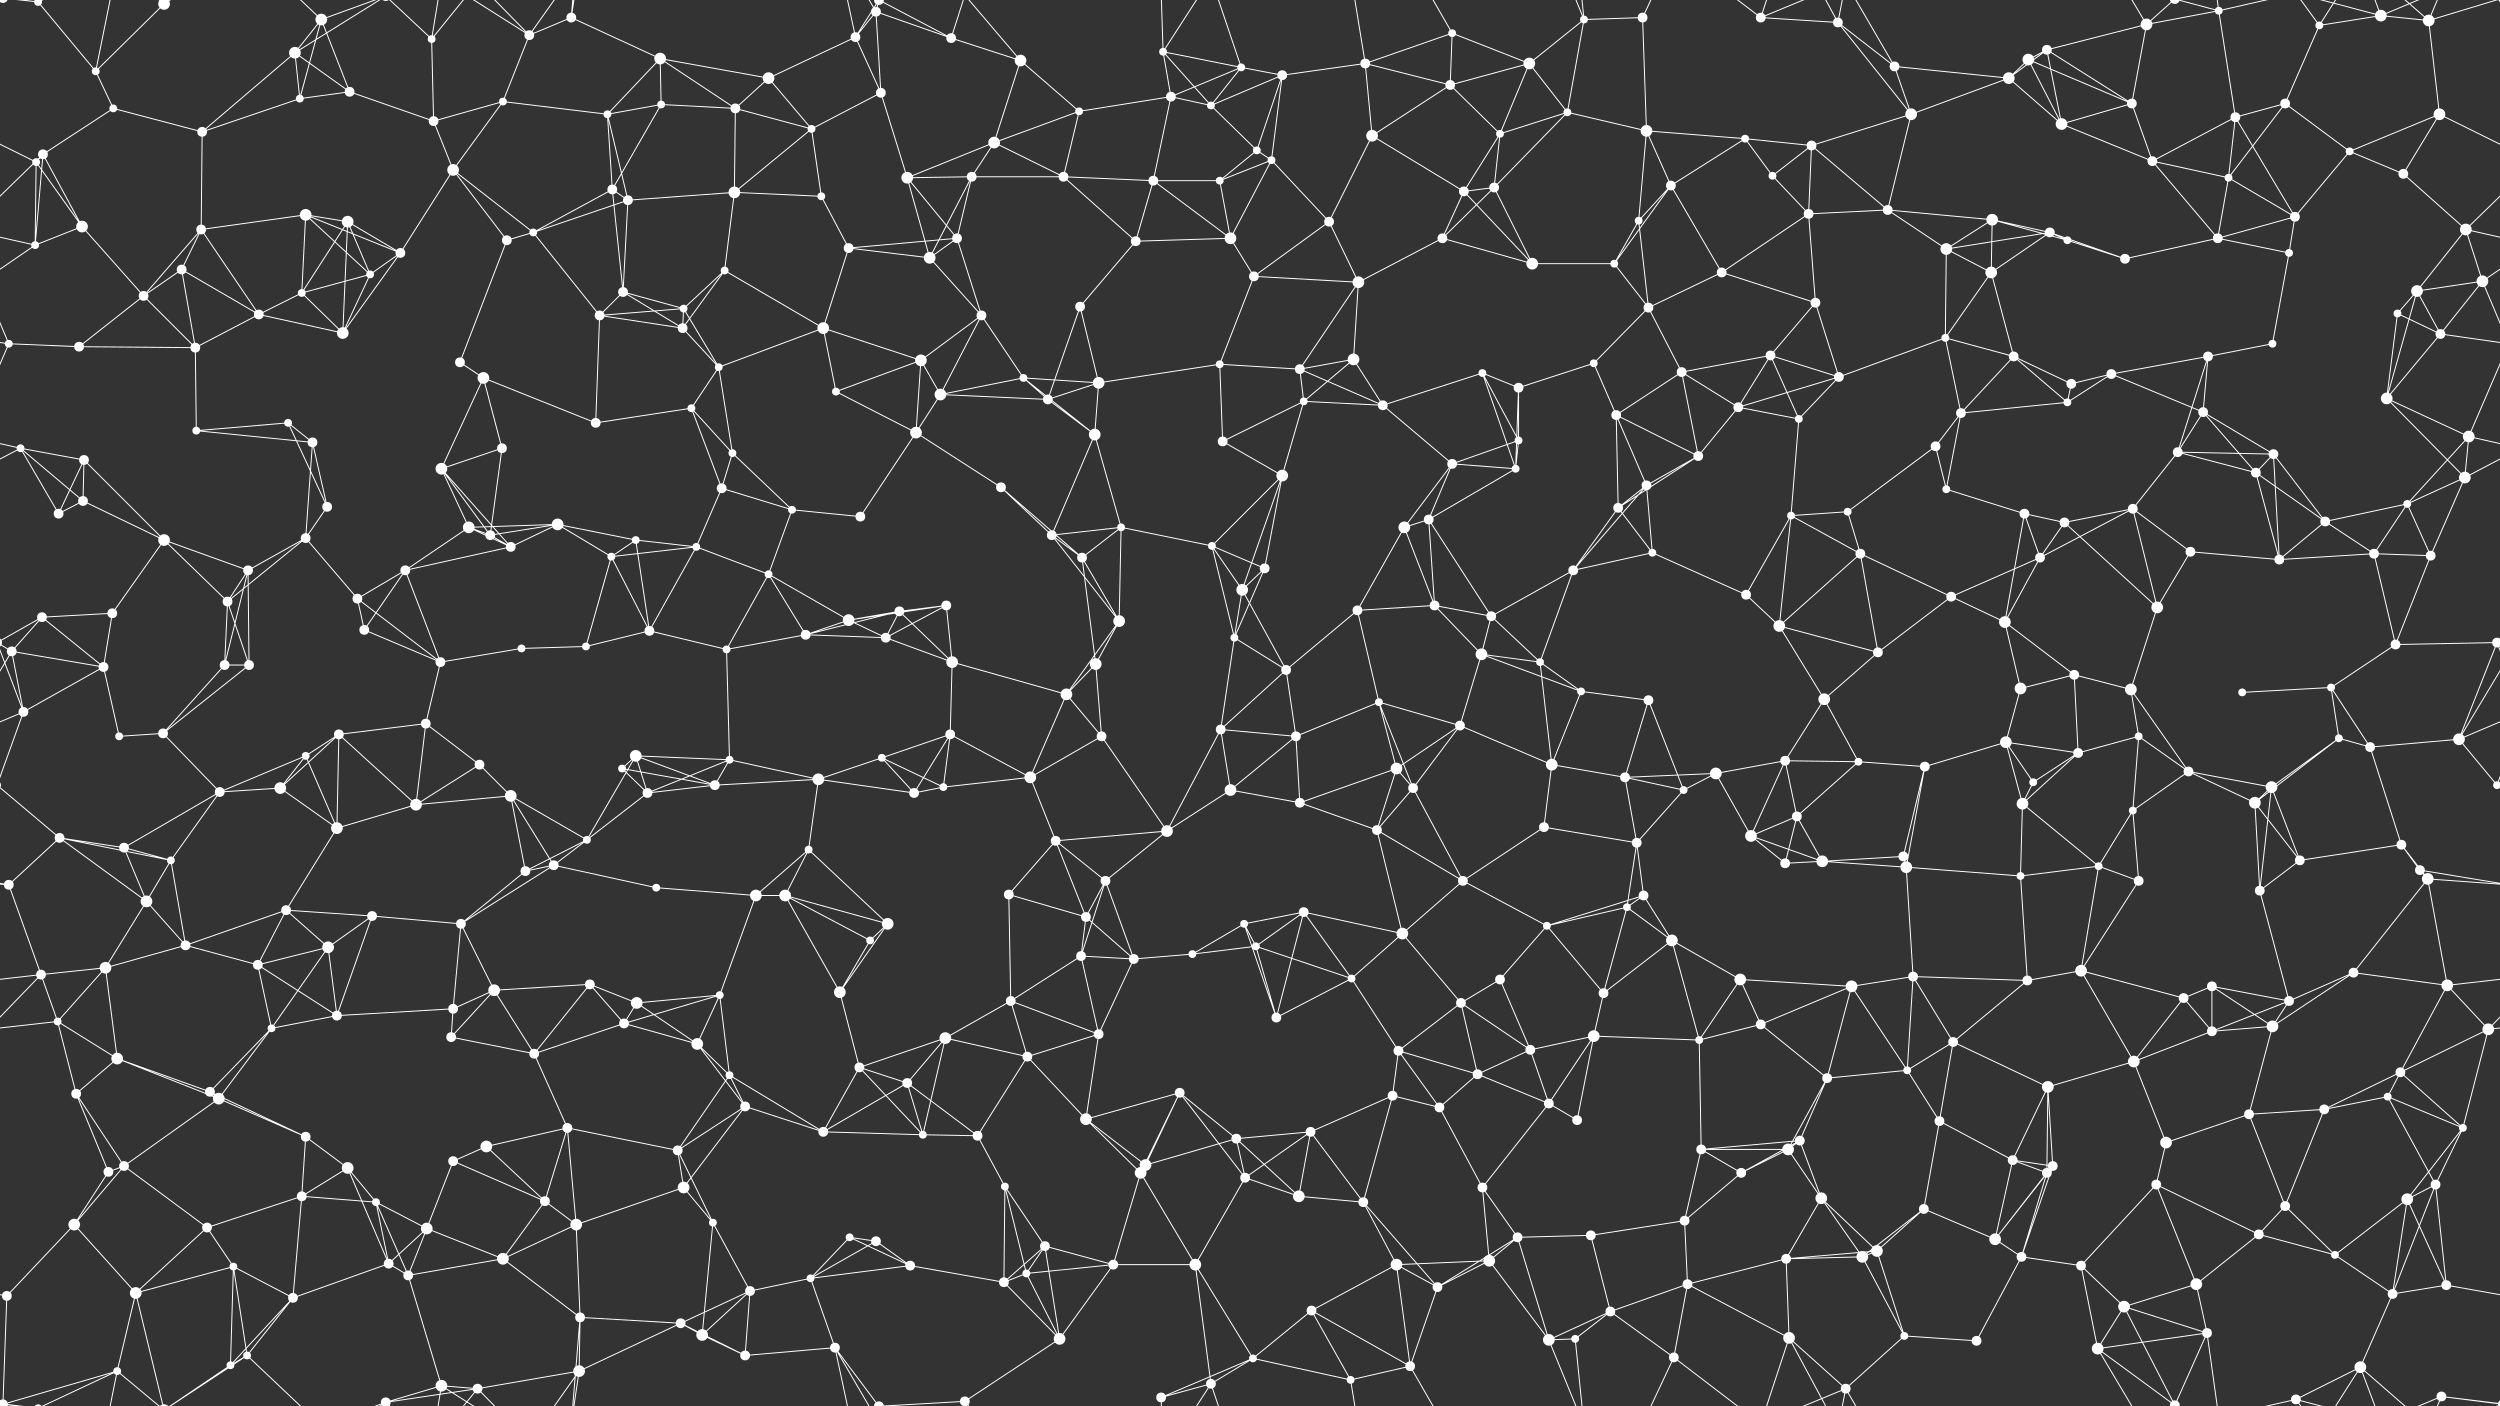 <svg xmlns="http://www.w3.org/2000/svg" width="2560" height="1440" fill="#fff"><rect width="100%" height="100%" fill="#333333" stroke="none"/><circle cx="39" cy="2" r="4"/><circle cx="39" cy="1442" r="4"/><circle cx="98" cy="73" r="4"/><circle cx="168" cy="4" r="6"/><circle cx="168" cy="1444" r="6"/><circle cx="302" cy="54" r="6"/><circle cx="329" cy="20" r="6"/><circle cx="442" cy="40" r="4"/><circle cx="542" cy="36" r="5"/><circle cx="585" cy="18" r="5"/><circle cx="676" cy="60" r="6"/><circle cx="787" cy="80" r="6"/><circle cx="876" cy="38" r="5"/><circle cx="897" cy="12" r="5"/><circle cx="974" cy="39" r="5"/><circle cx="1045" cy="62" r="6"/><circle cx="1191" cy="53" r="4"/><circle cx="1271" cy="69" r="4"/><circle cx="1313" cy="77" r="5"/><circle cx="1398" cy="65" r="5"/><circle cx="1487" cy="34" r="4"/><circle cx="1566" cy="65" r="6"/><circle cx="1622" cy="20" r="4"/><circle cx="1682" cy="18" r="5"/><circle cx="1803" cy="18" r="5"/><circle cx="1882" cy="23" r="5"/><circle cx="1940" cy="68" r="5"/><circle cx="2077" cy="61" r="6"/><circle cx="2096" cy="51" r="5"/><circle cx="2198" cy="25" r="6"/><circle cx="2272" cy="11" r="4"/><circle cx="2375" cy="26" r="4"/><circle cx="2438" cy="16" r="6"/><circle cx="2487" cy="21" r="6"/><circle cx="44" cy="158" r="5"/><circle cx="116" cy="111" r="4"/><circle cx="207" cy="135" r="5"/><circle cx="307" cy="101" r="4"/><circle cx="358" cy="94" r="5"/><circle cx="444" cy="124" r="5"/><circle cx="515" cy="104" r="4"/><circle cx="622" cy="117" r="4"/><circle cx="677" cy="107" r="4"/><circle cx="753" cy="111" r="5"/><circle cx="831" cy="132" r="4"/><circle cx="902" cy="95" r="5"/><circle cx="1018" cy="146" r="6"/><circle cx="1105" cy="114" r="4"/><circle cx="1199" cy="99" r="5"/><circle cx="1240" cy="108" r="4"/><circle cx="1287" cy="154" r="4"/><circle cx="1405" cy="139" r="6"/><circle cx="1485" cy="87" r="5"/><circle cx="1536" cy="137" r="4"/><circle cx="1605" cy="115" r="4"/><circle cx="1686" cy="134" r="6"/><circle cx="1787" cy="142" r="4"/><circle cx="1855" cy="149" r="5"/><circle cx="1957" cy="117" r="6"/><circle cx="2057" cy="80" r="6"/><circle cx="2111" cy="127" r="6"/><circle cx="2183" cy="106" r="5"/><circle cx="2289" cy="120" r="5"/><circle cx="2340" cy="106" r="5"/><circle cx="2406" cy="155" r="4"/><circle cx="2498" cy="117" r="6"/><circle cx="37" cy="166" r="4"/><circle cx="84" cy="232" r="6"/><circle cx="206" cy="235" r="5"/><circle cx="313" cy="220" r="6"/><circle cx="356" cy="227" r="6"/><circle cx="464" cy="174" r="6"/><circle cx="546" cy="238" r="4"/><circle cx="627" cy="194" r="5"/><circle cx="643" cy="205" r="5"/><circle cx="752" cy="197" r="6"/><circle cx="841" cy="201" r="4"/><circle cx="929" cy="182" r="6"/><circle cx="995" cy="181" r="5"/><circle cx="1089" cy="181" r="5"/><circle cx="1181" cy="185" r="5"/><circle cx="1249" cy="185" r="4"/><circle cx="1302" cy="164" r="4"/><circle cx="1361" cy="227" r="5"/><circle cx="1499" cy="196" r="5"/><circle cx="1530" cy="192" r="5"/><circle cx="1678" cy="226" r="4"/><circle cx="1711" cy="190" r="5"/><circle cx="1815" cy="180" r="4"/><circle cx="1852" cy="219" r="5"/><circle cx="1933" cy="215" r="5"/><circle cx="2040" cy="225" r="6"/><circle cx="2099" cy="238" r="5"/><circle cx="2204" cy="165" r="5"/><circle cx="2282" cy="182" r="4"/><circle cx="2350" cy="222" r="5"/><circle cx="2461" cy="178" r="5"/><circle cx="2525" cy="235" r="6"/><circle cx="36" cy="251" r="4"/><circle cx="147" cy="303" r="5"/><circle cx="186" cy="276" r="5"/><circle cx="309" cy="300" r="4"/><circle cx="379" cy="281" r="4"/><circle cx="410" cy="259" r="5"/><circle cx="519" cy="246" r="5"/><circle cx="638" cy="299" r="5"/><circle cx="700" cy="316" r="4"/><circle cx="742" cy="277" r="4"/><circle cx="869" cy="254" r="5"/><circle cx="952" cy="264" r="6"/><circle cx="980" cy="244" r="5"/><circle cx="1106" cy="314" r="5"/><circle cx="1163" cy="247" r="5"/><circle cx="1260" cy="244" r="6"/><circle cx="1284" cy="283" r="5"/><circle cx="1391" cy="289" r="6"/><circle cx="1477" cy="244" r="5"/><circle cx="1569" cy="270" r="6"/><circle cx="1653" cy="270" r="4"/><circle cx="1688" cy="315" r="5"/><circle cx="1763" cy="279" r="5"/><circle cx="1859" cy="310" r="5"/><circle cx="1993" cy="255" r="6"/><circle cx="2039" cy="279" r="6"/><circle cx="2117" cy="246" r="4"/><circle cx="2176" cy="265" r="5"/><circle cx="2271" cy="244" r="5"/><circle cx="2344" cy="259" r="4"/><circle cx="2475" cy="298" r="6"/><circle cx="2542" cy="288" r="6"/><circle cx="9" cy="352" r="4"/><circle cx="81" cy="355" r="5"/><circle cx="200" cy="356" r="5"/><circle cx="265" cy="322" r="5"/><circle cx="351" cy="341" r="6"/><circle cx="471" cy="371" r="5"/><circle cx="495" cy="387" r="6"/><circle cx="614" cy="323" r="5"/><circle cx="699" cy="336" r="5"/><circle cx="736" cy="376" r="4"/><circle cx="843" cy="336" r="6"/><circle cx="943" cy="369" r="6"/><circle cx="1005" cy="323" r="5"/><circle cx="1048" cy="387" r="4"/><circle cx="1125" cy="392" r="6"/><circle cx="1249" cy="373" r="4"/><circle cx="1331" cy="378" r="5"/><circle cx="1386" cy="368" r="6"/><circle cx="1518" cy="382" r="4"/><circle cx="1555" cy="397" r="5"/><circle cx="1632" cy="372" r="4"/><circle cx="1722" cy="381" r="5"/><circle cx="1813" cy="364" r="5"/><circle cx="1883" cy="386" r="5"/><circle cx="1992" cy="346" r="4"/><circle cx="2062" cy="365" r="5"/><circle cx="2121" cy="393" r="5"/><circle cx="2162" cy="383" r="5"/><circle cx="2261" cy="365" r="5"/><circle cx="2327" cy="352" r="4"/><circle cx="2455" cy="321" r="4"/><circle cx="2499" cy="342" r="5"/><circle cx="21" cy="459" r="4"/><circle cx="86" cy="471" r="5"/><circle cx="201" cy="441" r="4"/><circle cx="295" cy="433" r="4"/><circle cx="320" cy="453" r="5"/><circle cx="452" cy="480" r="6"/><circle cx="514" cy="459" r="5"/><circle cx="610" cy="433" r="5"/><circle cx="708" cy="418" r="4"/><circle cx="750" cy="464" r="4"/><circle cx="856" cy="401" r="4"/><circle cx="938" cy="443" r="6"/><circle cx="963" cy="404" r="6"/><circle cx="1073" cy="409" r="5"/><circle cx="1121" cy="445" r="6"/><circle cx="1252" cy="452" r="5"/><circle cx="1335" cy="411" r="4"/><circle cx="1416" cy="415" r="5"/><circle cx="1487" cy="475" r="5"/><circle cx="1555" cy="451" r="4"/><circle cx="1655" cy="425" r="5"/><circle cx="1739" cy="467" r="5"/><circle cx="1780" cy="417" r="5"/><circle cx="1842" cy="429" r="4"/><circle cx="1982" cy="457" r="5"/><circle cx="2008" cy="423" r="5"/><circle cx="2117" cy="412" r="4"/><circle cx="2230" cy="463" r="5"/><circle cx="2256" cy="422" r="5"/><circle cx="2328" cy="465" r="5"/><circle cx="2444" cy="408" r="6"/><circle cx="2528" cy="447" r="6"/><circle cx="60" cy="526" r="5"/><circle cx="85" cy="513" r="5"/><circle cx="168" cy="553" r="6"/><circle cx="313" cy="551" r="5"/><circle cx="335" cy="519" r="5"/><circle cx="480" cy="540" r="6"/><circle cx="502" cy="548" r="5"/><circle cx="571" cy="537" r="6"/><circle cx="651" cy="553" r="4"/><circle cx="739" cy="500" r="5"/><circle cx="811" cy="522" r="4"/><circle cx="881" cy="529" r="5"/><circle cx="1025" cy="499" r="5"/><circle cx="1077" cy="548" r="5"/><circle cx="1148" cy="540" r="4"/><circle cx="1241" cy="559" r="4"/><circle cx="1313" cy="487" r="6"/><circle cx="1438" cy="540" r="6"/><circle cx="1463" cy="532" r="5"/><circle cx="1552" cy="480" r="4"/><circle cx="1657" cy="520" r="5"/><circle cx="1686" cy="497" r="5"/><circle cx="1834" cy="528" r="4"/><circle cx="1892" cy="524" r="4"/><circle cx="1993" cy="501" r="4"/><circle cx="2073" cy="526" r="5"/><circle cx="2114" cy="535" r="5"/><circle cx="2184" cy="521" r="5"/><circle cx="2310" cy="484" r="5"/><circle cx="2381" cy="534" r="5"/><circle cx="2465" cy="516" r="4"/><circle cx="2524" cy="489" r="6"/><circle cx="43" cy="632" r="5"/><circle cx="115" cy="628" r="5"/><circle cx="233" cy="616" r="5"/><circle cx="254" cy="584" r="5"/><circle cx="366" cy="613" r="5"/><circle cx="415" cy="584" r="5"/><circle cx="523" cy="560" r="5"/><circle cx="626" cy="570" r="4"/><circle cx="713" cy="560" r="4"/><circle cx="787" cy="588" r="4"/><circle cx="869" cy="635" r="6"/><circle cx="921" cy="626" r="5"/><circle cx="969" cy="620" r="5"/><circle cx="1108" cy="571" r="5"/><circle cx="1146" cy="636" r="6"/><circle cx="1272" cy="604" r="6"/><circle cx="1295" cy="582" r="5"/><circle cx="1390" cy="625" r="5"/><circle cx="1469" cy="620" r="5"/><circle cx="1527" cy="631" r="5"/><circle cx="1611" cy="584" r="5"/><circle cx="1692" cy="566" r="4"/><circle cx="1788" cy="609" r="5"/><circle cx="1905" cy="567" r="5"/><circle cx="1998" cy="611" r="5"/><circle cx="2053" cy="637" r="6"/><circle cx="2089" cy="571" r="5"/><circle cx="2209" cy="622" r="6"/><circle cx="2243" cy="565" r="5"/><circle cx="2334" cy="573" r="5"/><circle cx="2431" cy="567" r="5"/><circle cx="2489" cy="569" r="5"/><circle cx="12" cy="667" r="5"/><circle cx="106" cy="683" r="5"/><circle cx="230" cy="681" r="5"/><circle cx="255" cy="681" r="5"/><circle cx="373" cy="645" r="5"/><circle cx="451" cy="678" r="5"/><circle cx="534" cy="664" r="4"/><circle cx="600" cy="662" r="4"/><circle cx="665" cy="646" r="5"/><circle cx="744" cy="665" r="4"/><circle cx="825" cy="650" r="5"/><circle cx="907" cy="653" r="5"/><circle cx="975" cy="678" r="6"/><circle cx="1092" cy="711" r="6"/><circle cx="1122" cy="680" r="6"/><circle cx="1264" cy="653" r="4"/><circle cx="1317" cy="686" r="5"/><circle cx="1412" cy="719" r="4"/><circle cx="1517" cy="670" r="6"/><circle cx="1577" cy="678" r="4"/><circle cx="1619" cy="708" r="4"/><circle cx="1688" cy="717" r="5"/><circle cx="1822" cy="641" r="6"/><circle cx="1868" cy="716" r="6"/><circle cx="1923" cy="668" r="5"/><circle cx="2069" cy="705" r="6"/><circle cx="2124" cy="691" r="5"/><circle cx="2182" cy="706" r="6"/><circle cx="2296" cy="709" r="4"/><circle cx="2387" cy="704" r="4"/><circle cx="2453" cy="660" r="5"/><circle cx="2557" cy="658" r="5"/><circle cx="-3" cy="658" r="5"/><circle cx="24" cy="729" r="5"/><circle cx="122" cy="754" r="4"/><circle cx="167" cy="751" r="5"/><circle cx="313" cy="774" r="4"/><circle cx="347" cy="752" r="5"/><circle cx="436" cy="741" r="5"/><circle cx="491" cy="783" r="5"/><circle cx="637" cy="787" r="4"/><circle cx="651" cy="774" r="6"/><circle cx="747" cy="778" r="4"/><circle cx="838" cy="798" r="6"/><circle cx="903" cy="776" r="4"/><circle cx="973" cy="752" r="5"/><circle cx="1055" cy="796" r="6"/><circle cx="1128" cy="754" r="5"/><circle cx="1250" cy="747" r="5"/><circle cx="1327" cy="754" r="5"/><circle cx="1430" cy="787" r="6"/><circle cx="1495" cy="743" r="5"/><circle cx="1589" cy="783" r="6"/><circle cx="1664" cy="796" r="5"/><circle cx="1757" cy="792" r="6"/><circle cx="1828" cy="779" r="5"/><circle cx="1903" cy="780" r="4"/><circle cx="1971" cy="785" r="5"/><circle cx="2054" cy="760" r="6"/><circle cx="2128" cy="771" r="5"/><circle cx="2190" cy="754" r="4"/><circle cx="2241" cy="790" r="5"/><circle cx="2395" cy="756" r="4"/><circle cx="2427" cy="765" r="5"/><circle cx="2518" cy="757" r="6"/><circle cx="61" cy="858" r="5"/><circle cx="127" cy="868" r="5"/><circle cx="225" cy="811" r="5"/><circle cx="287" cy="807" r="6"/><circle cx="345" cy="848" r="6"/><circle cx="426" cy="824" r="6"/><circle cx="523" cy="815" r="6"/><circle cx="601" cy="860" r="4"/><circle cx="663" cy="812" r="5"/><circle cx="732" cy="804" r="5"/><circle cx="828" cy="870" r="4"/><circle cx="936" cy="812" r="5"/><circle cx="966" cy="806" r="4"/><circle cx="1081" cy="861" r="5"/><circle cx="1195" cy="851" r="6"/><circle cx="1260" cy="809" r="6"/><circle cx="1331" cy="822" r="5"/><circle cx="1410" cy="850" r="5"/><circle cx="1447" cy="807" r="5"/><circle cx="1581" cy="847" r="5"/><circle cx="1676" cy="863" r="5"/><circle cx="1724" cy="809" r="4"/><circle cx="1793" cy="856" r="6"/><circle cx="1840" cy="836" r="5"/><circle cx="1949" cy="877" r="5"/><circle cx="2071" cy="823" r="6"/><circle cx="2082" cy="801" r="4"/><circle cx="2184" cy="830" r="4"/><circle cx="2309" cy="822" r="6"/><circle cx="2326" cy="806" r="6"/><circle cx="2459" cy="865" r="5"/><circle cx="2557" cy="804" r="4"/><circle cx="-3" cy="804" r="4"/><circle cx="9" cy="906" r="5"/><circle cx="150" cy="923" r="6"/><circle cx="175" cy="881" r="4"/><circle cx="293" cy="932" r="5"/><circle cx="381" cy="938" r="5"/><circle cx="472" cy="946" r="5"/><circle cx="538" cy="892" r="5"/><circle cx="567" cy="886" r="5"/><circle cx="672" cy="909" r="4"/><circle cx="774" cy="917" r="6"/><circle cx="804" cy="917" r="6"/><circle cx="909" cy="946" r="6"/><circle cx="1033" cy="916" r="5"/><circle cx="1112" cy="939" r="5"/><circle cx="1132" cy="902" r="5"/><circle cx="1274" cy="946" r="4"/><circle cx="1335" cy="934" r="5"/><circle cx="1436" cy="956" r="6"/><circle cx="1498" cy="902" r="5"/><circle cx="1584" cy="948" r="4"/><circle cx="1666" cy="929" r="4"/><circle cx="1683" cy="917" r="5"/><circle cx="1828" cy="884" r="5"/><circle cx="1866" cy="882" r="6"/><circle cx="1952" cy="888" r="6"/><circle cx="2069" cy="897" r="4"/><circle cx="2149" cy="887" r="4"/><circle cx="2190" cy="902" r="5"/><circle cx="2314" cy="912" r="5"/><circle cx="2355" cy="881" r="5"/><circle cx="2478" cy="891" r="5"/><circle cx="2486" cy="900" r="6"/><circle cx="42" cy="998" r="5"/><circle cx="108" cy="991" r="6"/><circle cx="190" cy="968" r="5"/><circle cx="264" cy="988" r="5"/><circle cx="336" cy="970" r="6"/><circle cx="464" cy="1033" r="5"/><circle cx="506" cy="1014" r="6"/><circle cx="604" cy="1008" r="5"/><circle cx="652" cy="1027" r="6"/><circle cx="737" cy="1019" r="4"/><circle cx="860" cy="1016" r="6"/><circle cx="891" cy="963" r="4"/><circle cx="1035" cy="1025" r="5"/><circle cx="1107" cy="979" r="5"/><circle cx="1161" cy="982" r="5"/><circle cx="1221" cy="977" r="4"/><circle cx="1286" cy="969" r="4"/><circle cx="1384" cy="1002" r="4"/><circle cx="1496" cy="1027" r="5"/><circle cx="1536" cy="1003" r="5"/><circle cx="1642" cy="1017" r="5"/><circle cx="1712" cy="963" r="6"/><circle cx="1782" cy="1003" r="6"/><circle cx="1896" cy="1010" r="6"/><circle cx="1959" cy="1000" r="5"/><circle cx="2076" cy="1004" r="5"/><circle cx="2131" cy="994" r="6"/><circle cx="2236" cy="1022" r="5"/><circle cx="2265" cy="1010" r="5"/><circle cx="2344" cy="1025" r="5"/><circle cx="2410" cy="996" r="5"/><circle cx="2506" cy="1009" r="6"/><circle cx="59" cy="1046" r="4"/><circle cx="120" cy="1084" r="6"/><circle cx="215" cy="1118" r="5"/><circle cx="278" cy="1053" r="4"/><circle cx="345" cy="1040" r="5"/><circle cx="462" cy="1062" r="5"/><circle cx="547" cy="1079" r="5"/><circle cx="639" cy="1048" r="5"/><circle cx="714" cy="1069" r="6"/><circle cx="747" cy="1101" r="4"/><circle cx="880" cy="1093" r="5"/><circle cx="929" cy="1109" r="5"/><circle cx="968" cy="1063" r="6"/><circle cx="1052" cy="1082" r="5"/><circle cx="1125" cy="1059" r="5"/><circle cx="1208" cy="1119" r="5"/><circle cx="1307" cy="1042" r="5"/><circle cx="1432" cy="1076" r="5"/><circle cx="1513" cy="1100" r="5"/><circle cx="1567" cy="1075" r="5"/><circle cx="1632" cy="1061" r="6"/><circle cx="1740" cy="1065" r="4"/><circle cx="1803" cy="1049" r="5"/><circle cx="1871" cy="1104" r="5"/><circle cx="1953" cy="1096" r="4"/><circle cx="2000" cy="1067" r="5"/><circle cx="2097" cy="1113" r="6"/><circle cx="2185" cy="1087" r="6"/><circle cx="2265" cy="1056" r="5"/><circle cx="2327" cy="1051" r="6"/><circle cx="2458" cy="1098" r="5"/><circle cx="2548" cy="1054" r="6"/><circle cx="78" cy="1120" r="5"/><circle cx="127" cy="1194" r="5"/><circle cx="224" cy="1125" r="6"/><circle cx="313" cy="1164" r="5"/><circle cx="356" cy="1196" r="6"/><circle cx="464" cy="1189" r="5"/><circle cx="498" cy="1174" r="6"/><circle cx="581" cy="1155" r="5"/><circle cx="694" cy="1178" r="5"/><circle cx="763" cy="1133" r="5"/><circle cx="843" cy="1159" r="5"/><circle cx="945" cy="1162" r="4"/><circle cx="1001" cy="1163" r="5"/><circle cx="1112" cy="1146" r="6"/><circle cx="1173" cy="1193" r="6"/><circle cx="1266" cy="1166" r="5"/><circle cx="1342" cy="1159" r="5"/><circle cx="1426" cy="1122" r="5"/><circle cx="1474" cy="1134" r="5"/><circle cx="1586" cy="1130" r="5"/><circle cx="1615" cy="1147" r="5"/><circle cx="1742" cy="1177" r="5"/><circle cx="1831" cy="1177" r="6"/><circle cx="1843" cy="1168" r="5"/><circle cx="1986" cy="1148" r="5"/><circle cx="2061" cy="1188" r="5"/><circle cx="2102" cy="1194" r="5"/><circle cx="2218" cy="1170" r="6"/><circle cx="2303" cy="1141" r="5"/><circle cx="2380" cy="1136" r="5"/><circle cx="2445" cy="1123" r="4"/><circle cx="2522" cy="1155" r="4"/><circle cx="76" cy="1254" r="6"/><circle cx="111" cy="1200" r="5"/><circle cx="212" cy="1257" r="5"/><circle cx="309" cy="1225" r="5"/><circle cx="385" cy="1231" r="4"/><circle cx="437" cy="1258" r="6"/><circle cx="558" cy="1230" r="5"/><circle cx="590" cy="1254" r="6"/><circle cx="700" cy="1216" r="6"/><circle cx="730" cy="1252" r="4"/><circle cx="870" cy="1267" r="4"/><circle cx="897" cy="1271" r="5"/><circle cx="1029" cy="1215" r="4"/><circle cx="1070" cy="1276" r="5"/><circle cx="1168" cy="1201" r="6"/><circle cx="1275" cy="1206" r="5"/><circle cx="1330" cy="1225" r="6"/><circle cx="1396" cy="1231" r="5"/><circle cx="1518" cy="1216" r="5"/><circle cx="1554" cy="1267" r="5"/><circle cx="1629" cy="1265" r="5"/><circle cx="1725" cy="1250" r="5"/><circle cx="1783" cy="1201" r="5"/><circle cx="1865" cy="1227" r="6"/><circle cx="1970" cy="1238" r="5"/><circle cx="2043" cy="1269" r="6"/><circle cx="2096" cy="1201" r="5"/><circle cx="2208" cy="1213" r="5"/><circle cx="2313" cy="1264" r="5"/><circle cx="2340" cy="1235" r="5"/><circle cx="2465" cy="1228" r="6"/><circle cx="2494" cy="1213" r="5"/><circle cx="7" cy="1327" r="5"/><circle cx="139" cy="1324" r="6"/><circle cx="239" cy="1297" r="4"/><circle cx="300" cy="1329" r="5"/><circle cx="398" cy="1294" r="5"/><circle cx="418" cy="1306" r="5"/><circle cx="515" cy="1289" r="6"/><circle cx="594" cy="1349" r="5"/><circle cx="697" cy="1355" r="5"/><circle cx="768" cy="1322" r="5"/><circle cx="830" cy="1309" r="4"/><circle cx="932" cy="1296" r="5"/><circle cx="1028" cy="1313" r="5"/><circle cx="1051" cy="1304" r="4"/><circle cx="1140" cy="1295" r="5"/><circle cx="1224" cy="1295" r="6"/><circle cx="1343" cy="1342" r="5"/><circle cx="1430" cy="1295" r="6"/><circle cx="1472" cy="1318" r="5"/><circle cx="1525" cy="1291" r="6"/><circle cx="1649" cy="1343" r="5"/><circle cx="1728" cy="1315" r="5"/><circle cx="1829" cy="1289" r="5"/><circle cx="1907" cy="1287" r="6"/><circle cx="1922" cy="1281" r="6"/><circle cx="2070" cy="1287" r="5"/><circle cx="2131" cy="1296" r="5"/><circle cx="2175" cy="1338" r="6"/><circle cx="2249" cy="1315" r="6"/><circle cx="2391" cy="1285" r="4"/><circle cx="2450" cy="1325" r="5"/><circle cx="2505" cy="1316" r="5"/><circle cx="3" cy="1438" r="5"/><circle cx="3" cy="-2" r="5"/><circle cx="2563" cy="-2" r="5"/><circle cx="2563" cy="1438" r="5"/><circle cx="120" cy="1404" r="4"/><circle cx="236" cy="1398" r="4"/><circle cx="253" cy="1388" r="4"/><circle cx="395" cy="1436" r="5"/><circle cx="395" cy="-4" r="5"/><circle cx="452" cy="1419" r="6"/><circle cx="489" cy="1422" r="5"/><circle cx="593" cy="1404" r="6"/><circle cx="719" cy="1367" r="6"/><circle cx="763" cy="1388" r="5"/><circle cx="855" cy="1380" r="5"/><circle cx="900" cy="1440" r="5"/><circle cx="900" cy="-0" r="5"/><circle cx="988" cy="1435" r="5"/><circle cx="1085" cy="1371" r="6"/><circle cx="1189" cy="1431" r="5"/><circle cx="1240" cy="1417" r="5"/><circle cx="1283" cy="1391" r="4"/><circle cx="1383" cy="1413" r="4"/><circle cx="1444" cy="1399" r="5"/><circle cx="1586" cy="1372" r="6"/><circle cx="1613" cy="1371" r="4"/><circle cx="1714" cy="1390" r="5"/><circle cx="1832" cy="1370" r="6"/><circle cx="1890" cy="1422" r="5"/><circle cx="1950" cy="1368" r="4"/><circle cx="2024" cy="1373" r="5"/><circle cx="2148" cy="1381" r="6"/><circle cx="2227" cy="1439" r="5"/><circle cx="2227" cy="-1" r="5"/><circle cx="2260" cy="1365" r="5"/><circle cx="2351" cy="1433" r="5"/><circle cx="2417" cy="1400" r="6"/><circle cx="2500" cy="1430" r="5"/><path stroke="#fff" d="M39 2L98 73M39 2L3 -2M39 2L120 -36M39 2L-60 -10M2599 2L2500 -10M39 1442L3 1438M39 1442L120 1404M39 1442L-60 1430M2599 1442L2500 1430M98 73L168 4M98 73L116 111M98 73L120 -36M98 1513L120 1404M168 4L139 -116M168 4L120 -36M168 4L236 -42M168 4L253 -52M168 1444L139 1324M168 1444L120 1404M168 1444L236 1398M168 1444L253 1388M302 54L329 20M302 54L207 135M302 54L307 101M302 54L358 94M302 54L395 -4M302 1494L395 1436M329 20L307 101M329 20L358 94M329 20L253 -52M329 20L395 -4M329 1460L253 1388M329 1460L395 1436M442 40L444 124M442 40L395 -4M442 40L452 -21M442 40L489 -18M442 1480L395 1436M442 1480L452 1419M442 1480L489 1422M542 36L585 18M542 36L515 104M542 36L452 -21M542 36L489 -18M542 36L593 -36M542 1476L452 1419M542 1476L489 1422M542 1476L593 1404M585 18L676 60M585 18L594 -91M585 18L593 -36M585 1458L594 1349M585 1458L593 1404M676 60L787 80M676 60L622 117M676 60L677 107M676 60L753 111M787 80L876 38M787 80L753 111M787 80L831 132M876 38L897 12M876 38L902 95M876 38L855 -60M876 38L900 -0M876 1478L855 1380M876 1478L900 1440M897 12L974 39M897 12L902 95M897 12L855 -60M897 12L900 -0M897 1452L855 1380M897 1452L900 1440M974 39L1045 62M974 39L900 -0M974 39L988 -5M974 1479L900 1440M974 1479L988 1435M1045 62L1018 146M1045 62L1105 114M1045 62L988 -5M1045 1502L988 1435M1191 53L1271 69M1191 53L1199 99M1191 53L1240 108M1191 53L1189 -9M1191 53L1240 -23M1191 1493L1189 1431M1191 1493L1240 1417M1271 69L1313 77M1271 69L1199 99M1271 69L1240 108M1271 69L1240 -23M1271 1509L1240 1417M1313 77L1398 65M1313 77L1240 108M1313 77L1287 154M1313 77L1302 164M1398 65L1487 34M1398 65L1405 139M1398 65L1485 87M1398 65L1383 -27M1398 1505L1383 1413M1487 34L1566 65M1487 34L1485 87M1487 34L1444 -41M1487 1474L1444 1399M1566 65L1622 20M1566 65L1485 87M1566 65L1536 137M1566 65L1605 115M1622 20L1682 18M1622 20L1605 115M1622 20L1586 -68M1622 20L1613 -69M1622 1460L1586 1372M1622 1460L1613 1371M1682 18L1686 134M1682 18L1714 -50M1682 1458L1714 1390M1803 18L1882 23M1803 18L1714 -50M1803 18L1832 -70M1803 18L1890 -18M1803 1458L1714 1390M1803 1458L1832 1370M1803 1458L1890 1422M1882 23L1940 68M1882 23L1957 117M1882 23L1832 -70M1882 23L1890 -18M1882 1463L1832 1370M1882 1463L1890 1422M1940 68L1957 117M1940 68L2057 80M1940 68L1890 -18M1940 1508L1890 1422M2077 61L2096 51M2077 61L2057 80M2077 61L2111 127M2077 61L2183 106M2096 51L2198 25M2096 51L2057 80M2096 51L2111 127M2096 51L2183 106M2198 25L2272 11M2198 25L2183 106M2198 25L2148 -59M2198 25L2227 -1M2198 1465L2148 1381M2198 1465L2227 1439M2272 11L2289 120M2272 11L2227 -1M2272 11L2260 -75M2272 11L2351 -7M2272 1451L2227 1439M2272 1451L2260 1365M2272 1451L2351 1433M2375 26L2438 16M2375 26L2340 106M2375 26L2351 -7M2375 26L2417 -40M2375 1466L2351 1433M2375 1466L2417 1400M2438 16L2487 21M2438 16L2351 -7M2438 16L2417 -40M2438 16L2500 -10M2438 1456L2351 1433M2438 1456L2417 1400M2438 1456L2500 1430M2487 21L2498 117M2487 21L2563 -2M2487 21L2417 -40M2487 21L2500 -10M-73 21L3 -2M-73 1461L3 1438M2487 1461L2563 1438M2487 1461L2417 1400M2487 1461L2500 1430M44 158L116 111M44 158L37 166M44 158L84 232M44 158L-35 235M44 158L36 251M2604 158L2525 235M116 111L207 135M207 135L307 101M207 135L206 235M307 101L358 94M358 94L444 124M444 124L515 104M444 124L464 174M515 104L622 117M515 104L464 174M622 117L677 107M622 117L627 194M622 117L643 205M677 107L753 111M677 107L627 194M753 111L831 132M753 111L752 197M831 132L902 95M831 132L752 197M831 132L841 201M902 95L929 182M1018 146L1105 114M1018 146L929 182M1018 146L995 181M1018 146L1089 181M1105 114L1199 99M1105 114L1089 181M1199 99L1240 108M1199 99L1181 185M1240 108L1287 154M1287 154L1249 185M1287 154L1302 164M1405 139L1485 87M1405 139L1361 227M1405 139L1499 196M1485 87L1536 137M1536 137L1605 115M1536 137L1499 196M1536 137L1530 192M1605 115L1686 134M1605 115L1530 192M1686 134L1787 142M1686 134L1678 226M1686 134L1711 190M1787 142L1855 149M1787 142L1711 190M1787 142L1815 180M1855 149L1957 117M1855 149L1815 180M1855 149L1852 219M1855 149L1933 215M1957 117L2057 80M1957 117L1933 215M2057 80L2111 127M2111 127L2183 106M2111 127L2204 165M2183 106L2204 165M2289 120L2340 106M2289 120L2204 165M2289 120L2282 182M2289 120L2350 222M2340 106L2406 155M2340 106L2282 182M2406 155L2498 117M2406 155L2350 222M2406 155L2461 178M2498 117L2597 166M2498 117L2461 178M-62 117L37 166M37 166L84 232M37 166L36 251M84 232L36 251M84 232L147 303M206 235L313 220M206 235L147 303M206 235L186 276M206 235L265 322M313 220L356 227M313 220L309 300M313 220L379 281M313 220L410 259M356 227L309 300M356 227L379 281M356 227L410 259M356 227L351 341M464 174L546 238M464 174L410 259M464 174L519 246M546 238L627 194M546 238L643 205M546 238L519 246M546 238L614 323M627 194L643 205M627 194L638 299M643 205L752 197M643 205L638 299M752 197L841 201M752 197L742 277M841 201L869 254M929 182L995 181M929 182L952 264M929 182L980 244M995 181L1089 181M995 181L952 264M995 181L980 244M1089 181L1181 185M1089 181L1163 247M1181 185L1249 185M1181 185L1163 247M1181 185L1260 244M1249 185L1302 164M1249 185L1260 244M1302 164L1361 227M1302 164L1260 244M1361 227L1284 283M1361 227L1391 289M1499 196L1530 192M1499 196L1477 244M1499 196L1569 270M1530 192L1477 244M1530 192L1569 270M1678 226L1711 190M1678 226L1653 270M1678 226L1688 315M1711 190L1653 270M1711 190L1763 279M1815 180L1852 219M1852 219L1933 215M1852 219L1763 279M1852 219L1859 310M1933 215L2040 225M1933 215L1993 255M2040 225L2099 238M2040 225L1993 255M2040 225L2039 279M2040 225L2117 246M2099 238L1993 255M2099 238L2039 279M2099 238L2117 246M2099 238L2176 265M2204 165L2282 182M2204 165L2271 244M2282 182L2350 222M2282 182L2271 244M2350 222L2271 244M2350 222L2344 259M2461 178L2525 235M2525 235L2596 251M2525 235L2475 298M2525 235L2542 288M-35 235L36 251M36 251L-18 288M2596 251L2542 288M147 303L186 276M147 303L81 355M147 303L200 356M186 276L200 356M186 276L265 322M309 300L379 281M309 300L265 322M309 300L351 341M379 281L410 259M379 281L351 341M410 259L351 341M519 246L471 371M638 299L700 316M638 299L614 323M638 299L699 336M700 316L742 277M700 316L614 323M700 316L699 336M700 316L736 376M742 277L699 336M742 277L843 336M869 254L952 264M869 254L980 244M869 254L843 336M952 264L980 244M952 264L1005 323M980 244L1005 323M1106 314L1163 247M1106 314L1125 392M1106 314L1073 409M1163 247L1260 244M1260 244L1284 283M1284 283L1391 289M1284 283L1249 373M1391 289L1477 244M1391 289L1331 378M1391 289L1386 368M1477 244L1569 270M1569 270L1653 270M1653 270L1688 315M1688 315L1763 279M1688 315L1632 372M1688 315L1722 381M1763 279L1859 310M1859 310L1813 364M1859 310L1883 386M1993 255L2039 279M1993 255L1992 346M2039 279L1992 346M2039 279L2062 365M2117 246L2176 265M2176 265L2271 244M2271 244L2344 259M2344 259L2327 352M2475 298L2542 288M2475 298L2455 321M2475 298L2499 342M2475 298L2444 408M2542 288L2569 352M2542 288L2499 342M-18 288L9 352M9 352L81 355M9 352L-61 342M9 352L-32 447M2569 352L2499 342M2569 352L2528 447M81 355L200 356M200 356L265 322M200 356L201 441M265 322L351 341M471 371L495 387M495 387L452 480M495 387L514 459M495 387L610 433M614 323L699 336M614 323L610 433M699 336L736 376M736 376L843 336M736 376L708 418M736 376L750 464M843 336L943 369M843 336L856 401M943 369L1005 323M943 369L856 401M943 369L938 443M943 369L963 404M1005 323L1048 387M1005 323L963 404M1048 387L1125 392M1048 387L963 404M1048 387L1073 409M1048 387L1121 445M1125 392L1249 373M1125 392L1073 409M1125 392L1121 445M1249 373L1331 378M1249 373L1252 452M1331 378L1386 368M1331 378L1335 411M1331 378L1416 415M1386 368L1335 411M1386 368L1416 415M1518 382L1555 397M1518 382L1416 415M1518 382L1555 451M1518 382L1552 480M1555 397L1632 372M1555 397L1555 451M1555 397L1552 480M1632 372L1655 425M1722 381L1813 364M1722 381L1655 425M1722 381L1739 467M1722 381L1780 417M1813 364L1883 386M1813 364L1780 417M1813 364L1842 429M1883 386L1992 346M1883 386L1780 417M1883 386L1842 429M1992 346L2062 365M1992 346L2008 423M2062 365L2121 393M2062 365L2008 423M2062 365L2117 412M2121 393L2162 383M2121 393L2117 412M2162 383L2261 365M2162 383L2117 412M2162 383L2256 422M2261 365L2327 352M2261 365L2230 463M2261 365L2256 422M2455 321L2499 342M2455 321L2444 408M2499 342L2444 408M21 459L86 471M21 459L-32 447M21 459L60 526M21 459L85 513M21 459L-36 489M2581 459L2528 447M2581 459L2524 489M86 471L60 526M86 471L85 513M86 471L168 553M201 441L295 433M201 441L320 453M295 433L320 453M295 433L335 519M320 453L313 551M320 453L335 519M452 480L514 459M452 480L480 540M452 480L502 548M452 480L523 560M514 459L502 548M610 433L708 418M708 418L750 464M708 418L739 500M750 464L739 500M750 464L811 522M856 401L938 443M938 443L963 404M938 443L881 529M938 443L1025 499M963 404L1073 409M1073 409L1121 445M1121 445L1077 548M1121 445L1148 540M1252 452L1335 411M1252 452L1313 487M1335 411L1416 415M1335 411L1313 487M1416 415L1487 475M1487 475L1555 451M1487 475L1438 540M1487 475L1463 532M1487 475L1552 480M1555 451L1552 480M1655 425L1739 467M1655 425L1657 520M1655 425L1686 497M1739 467L1780 417M1739 467L1657 520M1739 467L1686 497M1780 417L1842 429M1842 429L1834 528M1982 457L2008 423M1982 457L1892 524M1982 457L1993 501M2008 423L2117 412M2008 423L1993 501M2230 463L2256 422M2230 463L2328 465M2230 463L2184 521M2230 463L2310 484M2256 422L2328 465M2256 422L2310 484M2328 465L2310 484M2328 465L2381 534M2328 465L2334 573M2444 408L2528 447M2444 408L2524 489M2528 447L2465 516M2528 447L2524 489M60 526L85 513M85 513L168 553M168 553L115 628M168 553L233 616M168 553L254 584M313 551L335 519M313 551L233 616M313 551L254 584M313 551L366 613M480 540L502 548M480 540L571 537M480 540L415 584M480 540L523 560M502 548L571 537M502 548L523 560M571 537L651 553M571 537L523 560M571 537L626 570M651 553L626 570M651 553L713 560M651 553L665 646M739 500L811 522M739 500L713 560M811 522L881 529M811 522L787 588M1025 499L1077 548M1025 499L1108 571M1077 548L1148 540M1077 548L1108 571M1077 548L1146 636M1148 540L1241 559M1148 540L1108 571M1148 540L1146 636M1241 559L1313 487M1241 559L1272 604M1241 559L1295 582M1241 559L1264 653M1313 487L1272 604M1313 487L1295 582M1438 540L1463 532M1438 540L1390 625M1438 540L1469 620M1463 532L1552 480M1463 532L1469 620M1463 532L1527 631M1657 520L1686 497M1657 520L1611 584M1657 520L1692 566M1686 497L1611 584M1686 497L1692 566M1834 528L1892 524M1834 528L1788 609M1834 528L1905 567M1834 528L1822 641M1892 524L1905 567M1993 501L2073 526M2073 526L2114 535M2073 526L2053 637M2073 526L2089 571M2114 535L2184 521M2114 535L2089 571M2114 535L2209 622M2184 521L2089 571M2184 521L2209 622M2184 521L2243 565M2310 484L2381 534M2310 484L2334 573M2381 534L2465 516M2381 534L2334 573M2381 534L2431 567M2465 516L2524 489M2465 516L2431 567M2465 516L2489 569M2524 489L2489 569M43 632L115 628M43 632L12 667M43 632L106 683M43 632L-3 658M2603 632L2557 658M115 628L106 683M233 616L254 584M233 616L230 681M233 616L255 681M254 584L230 681M254 584L255 681M366 613L415 584M366 613L373 645M366 613L451 678M415 584L523 560M415 584L373 645M415 584L451 678M626 570L713 560M626 570L600 662M626 570L665 646M713 560L787 588M713 560L665 646M787 588L869 635M787 588L744 665M787 588L825 650M869 635L921 626M869 635L969 620M869 635L825 650M869 635L907 653M921 626L969 620M921 626L825 650M921 626L907 653M921 626L975 678M969 620L907 653M969 620L975 678M1108 571L1146 636M1108 571L1122 680M1146 636L1092 711M1146 636L1122 680M1272 604L1295 582M1272 604L1264 653M1272 604L1317 686M1295 582L1264 653M1390 625L1469 620M1390 625L1317 686M1390 625L1412 719M1469 620L1527 631M1469 620L1517 670M1527 631L1611 584M1527 631L1517 670M1527 631L1577 678M1611 584L1692 566M1611 584L1577 678M1692 566L1788 609M1788 609L1822 641M1905 567L1998 611M1905 567L1822 641M1905 567L1923 668M1998 611L2053 637M1998 611L2089 571M1998 611L1923 668M2053 637L2089 571M2053 637L2069 705M2053 637L2124 691M2209 622L2243 565M2209 622L2182 706M2243 565L2334 573M2334 573L2431 567M2431 567L2489 569M2431 567L2453 660M2489 569L2453 660M12 667L106 683M12 667L-3 658M12 667L24 729M12 667L-42 757M2572 667L2557 658M2572 667L2518 757M106 683L24 729M106 683L122 754M230 681L255 681M230 681L167 751M255 681L167 751M373 645L451 678M451 678L534 664M451 678L436 741M534 664L600 662M600 662L665 646M665 646L744 665M744 665L825 650M744 665L747 778M825 650L907 653M907 653L975 678M975 678L1092 711M975 678L973 752M1092 711L1122 680M1092 711L1055 796M1092 711L1128 754M1122 680L1128 754M1264 653L1317 686M1264 653L1250 747M1317 686L1250 747M1317 686L1327 754M1412 719L1327 754M1412 719L1430 787M1412 719L1495 743M1412 719L1447 807M1517 670L1577 678M1517 670L1619 708M1517 670L1495 743M1577 678L1619 708M1577 678L1589 783M1619 708L1688 717M1619 708L1589 783M1688 717L1664 796M1688 717L1724 809M1822 641L1868 716M1822 641L1923 668M1868 716L1923 668M1868 716L1828 779M1868 716L1903 780M2069 705L2124 691M2069 705L2054 760M2124 691L2182 706M2124 691L2128 771M2182 706L2190 754M2182 706L2241 790M2296 709L2387 704M2387 704L2453 660M2387 704L2395 756M2387 704L2427 765M2453 660L2557 658M2557 658L2584 729M2557 658L2518 757M-3 658L24 729M24 729L-42 757M24 729L-3 804M2584 729L2518 757M2584 729L2557 804M122 754L167 751M167 751L225 811M313 774L347 752M313 774L225 811M313 774L287 807M313 774L345 848M347 752L436 741M347 752L287 807M347 752L345 848M347 752L426 824M436 741L491 783M436 741L426 824M491 783L426 824M491 783L523 815M637 787L651 774M637 787L663 812M637 787L732 804M651 774L747 778M651 774L601 860M651 774L663 812M651 774L732 804M747 778L838 798M747 778L663 812M747 778L732 804M838 798L903 776M838 798L732 804M838 798L828 870M838 798L936 812M903 776L973 752M903 776L936 812M903 776L966 806M973 752L1055 796M973 752L936 812M973 752L966 806M1055 796L1128 754M1055 796L966 806M1055 796L1081 861M1128 754L1195 851M1250 747L1327 754M1250 747L1195 851M1250 747L1260 809M1327 754L1260 809M1327 754L1331 822M1430 787L1495 743M1430 787L1331 822M1430 787L1410 850M1430 787L1447 807M1495 743L1589 783M1495 743L1447 807M1589 783L1664 796M1589 783L1581 847M1664 796L1757 792M1664 796L1676 863M1664 796L1724 809M1757 792L1828 779M1757 792L1724 809M1757 792L1793 856M1828 779L1903 780M1828 779L1793 856M1828 779L1840 836M1903 780L1971 785M1903 780L1840 836M1971 785L2054 760M1971 785L1949 877M1971 785L1952 888M2054 760L2128 771M2054 760L2071 823M2054 760L2082 801M2128 771L2190 754M2128 771L2071 823M2128 771L2082 801M2190 754L2241 790M2190 754L2184 830M2241 790L2184 830M2241 790L2309 822M2241 790L2326 806M2395 756L2427 765M2395 756L2309 822M2395 756L2326 806M2427 765L2518 757M2427 765L2459 865M2518 757L2557 804M61 858L127 868M61 858L-3 804M61 858L9 906M61 858L150 923M61 858L175 881M2621 858L2557 804M127 868L225 811M127 868L150 923M127 868L175 881M225 811L287 807M225 811L175 881M287 807L345 848M345 848L426 824M345 848L293 932M426 824L523 815M523 815L601 860M523 815L538 892M523 815L567 886M601 860L663 812M601 860L538 892M601 860L567 886M663 812L732 804M828 870L774 917M828 870L804 917M828 870L909 946M936 812L966 806M1081 861L1195 851M1081 861L1033 916M1081 861L1112 939M1081 861L1132 902M1195 851L1260 809M1195 851L1132 902M1260 809L1331 822M1331 822L1410 850M1410 850L1447 807M1410 850L1436 956M1410 850L1498 902M1447 807L1498 902M1581 847L1676 863M1581 847L1498 902M1676 863L1724 809M1676 863L1666 929M1676 863L1683 917M1793 856L1840 836M1793 856L1828 884M1793 856L1866 882M1840 836L1828 884M1840 836L1866 882M1949 877L1866 882M1949 877L1952 888M2071 823L2082 801M2071 823L2069 897M2071 823L2149 887M2184 830L2149 887M2184 830L2190 902M2309 822L2326 806M2309 822L2314 912M2309 822L2355 881M2326 806L2314 912M2326 806L2355 881M2459 865L2355 881M2459 865L2478 891M2459 865L2486 900M9 906L-82 891M9 906L-74 900M9 906L42 998M2569 906L2478 891M2569 906L2486 900M150 923L175 881M150 923L108 991M150 923L190 968M175 881L190 968M293 932L381 938M293 932L190 968M293 932L264 988M293 932L336 970M381 938L472 946M381 938L336 970M381 938L345 1040M472 946L538 892M472 946L567 886M472 946L464 1033M472 946L506 1014M538 892L567 886M567 886L672 909M672 909L774 917M774 917L804 917M774 917L737 1019M804 917L909 946M804 917L860 1016M804 917L891 963M909 946L860 1016M909 946L891 963M1033 916L1112 939M1033 916L1035 1025M1112 939L1132 902M1112 939L1107 979M1112 939L1161 982M1132 902L1107 979M1132 902L1161 982M1274 946L1335 934M1274 946L1221 977M1274 946L1286 969M1274 946L1307 1042M1335 934L1436 956M1335 934L1286 969M1335 934L1384 1002M1335 934L1307 1042M1436 956L1498 902M1436 956L1384 1002M1436 956L1496 1027M1498 902L1584 948M1584 948L1666 929M1584 948L1683 917M1584 948L1536 1003M1584 948L1642 1017M1666 929L1683 917M1666 929L1642 1017M1666 929L1712 963M1683 917L1712 963M1828 884L1866 882M1866 882L1952 888M1952 888L2069 897M1952 888L1959 1000M2069 897L2149 887M2069 897L2076 1004M2149 887L2190 902M2149 887L2131 994M2190 902L2131 994M2314 912L2355 881M2314 912L2344 1025M2478 891L2486 900M2486 900L2410 996M2486 900L2506 1009M42 998L108 991M42 998L-54 1009M42 998L59 1046M42 998L-12 1054M2602 998L2506 1009M2602 998L2548 1054M108 991L190 968M108 991L59 1046M108 991L120 1084M190 968L264 988M264 988L336 970M264 988L278 1053M264 988L345 1040M336 970L278 1053M336 970L345 1040M464 1033L506 1014M464 1033L345 1040M464 1033L462 1062M506 1014L604 1008M506 1014L462 1062M506 1014L547 1079M604 1008L652 1027M604 1008L547 1079M604 1008L639 1048M652 1027L737 1019M652 1027L639 1048M652 1027L714 1069M737 1019L639 1048M737 1019L714 1069M737 1019L747 1101M860 1016L891 963M860 1016L880 1093M1035 1025L1107 979M1035 1025L968 1063M1035 1025L1052 1082M1035 1025L1125 1059M1107 979L1161 982M1107 979L1125 1059M1161 982L1221 977M1161 982L1125 1059M1221 977L1286 969M1286 969L1384 1002M1286 969L1307 1042M1384 1002L1307 1042M1384 1002L1432 1076M1496 1027L1536 1003M1496 1027L1432 1076M1496 1027L1513 1100M1496 1027L1567 1075M1536 1003L1567 1075M1642 1017L1712 963M1642 1017L1632 1061M1712 963L1782 1003M1712 963L1740 1065M1782 1003L1896 1010M1782 1003L1740 1065M1782 1003L1803 1049M1896 1010L1959 1000M1896 1010L1803 1049M1896 1010L1871 1104M1896 1010L1953 1096M1959 1000L2076 1004M1959 1000L1953 1096M1959 1000L2000 1067M2076 1004L2131 994M2076 1004L2000 1067M2131 994L2236 1022M2131 994L2185 1087M2236 1022L2265 1010M2236 1022L2185 1087M2236 1022L2265 1056M2265 1010L2344 1025M2265 1010L2265 1056M2265 1010L2327 1051M2344 1025L2410 996M2344 1025L2265 1056M2344 1025L2327 1051M2410 996L2506 1009M2410 996L2327 1051M2506 1009L2458 1098M2506 1009L2548 1054M59 1046L120 1084M59 1046L-12 1054M59 1046L78 1120M2619 1046L2548 1054M120 1084L215 1118M120 1084L78 1120M120 1084L224 1125M215 1118L278 1053M215 1118L224 1125M215 1118L313 1164M278 1053L345 1040M278 1053L224 1125M462 1062L547 1079M547 1079L639 1048M547 1079L581 1155M639 1048L714 1069M714 1069L747 1101M714 1069L763 1133M747 1101L694 1178M747 1101L763 1133M747 1101L843 1159M880 1093L929 1109M880 1093L968 1063M880 1093L843 1159M880 1093L945 1162M929 1109L968 1063M929 1109L843 1159M929 1109L945 1162M929 1109L1001 1163M968 1063L1052 1082M968 1063L945 1162M1052 1082L1125 1059M1052 1082L1001 1163M1052 1082L1112 1146M1125 1059L1112 1146M1208 1119L1112 1146M1208 1119L1173 1193M1208 1119L1266 1166M1208 1119L1168 1201M1208 1119L1275 1206M1432 1076L1513 1100M1432 1076L1426 1122M1432 1076L1474 1134M1513 1100L1567 1075M1513 1100L1474 1134M1513 1100L1586 1130M1567 1075L1632 1061M1567 1075L1586 1130M1632 1061L1740 1065M1632 1061L1586 1130M1632 1061L1615 1147M1740 1065L1803 1049M1740 1065L1742 1177M1803 1049L1871 1104M1871 1104L1953 1096M1871 1104L1831 1177M1871 1104L1843 1168M1953 1096L2000 1067M1953 1096L1986 1148M2000 1067L2097 1113M2000 1067L1986 1148M2097 1113L2185 1087M2097 1113L2061 1188M2097 1113L2102 1194M2097 1113L2096 1201M2185 1087L2265 1056M2185 1087L2218 1170M2265 1056L2327 1051M2327 1051L2303 1141M2458 1098L2548 1054M2458 1098L2380 1136M2458 1098L2445 1123M2458 1098L2522 1155M2548 1054L2522 1155M78 1120L127 1194M78 1120L111 1200M127 1194L224 1125M127 1194L76 1254M127 1194L111 1200M127 1194L212 1257M224 1125L313 1164M313 1164L356 1196M313 1164L309 1225M356 1196L309 1225M356 1196L385 1231M356 1196L398 1294M464 1189L498 1174M464 1189L437 1258M464 1189L558 1230M498 1174L581 1155M498 1174L558 1230M581 1155L694 1178M581 1155L558 1230M581 1155L590 1254M694 1178L763 1133M694 1178L700 1216M694 1178L730 1252M763 1133L843 1159M763 1133L700 1216M843 1159L945 1162M945 1162L1001 1163M1001 1163L1029 1215M1112 1146L1173 1193M1112 1146L1168 1201M1173 1193L1266 1166M1173 1193L1168 1201M1266 1166L1342 1159M1266 1166L1275 1206M1266 1166L1330 1225M1342 1159L1426 1122M1342 1159L1275 1206M1342 1159L1330 1225M1342 1159L1396 1231M1426 1122L1474 1134M1426 1122L1396 1231M1474 1134L1518 1216M1586 1130L1615 1147M1586 1130L1518 1216M1742 1177L1831 1177M1742 1177L1843 1168M1742 1177L1725 1250M1742 1177L1783 1201M1831 1177L1843 1168M1831 1177L1783 1201M1831 1177L1865 1227M1843 1168L1783 1201M1843 1168L1865 1227M1986 1148L2061 1188M1986 1148L1970 1238M2061 1188L2102 1194M2061 1188L2043 1269M2061 1188L2096 1201M2102 1194L2043 1269M2102 1194L2096 1201M2102 1194L2070 1287M2218 1170L2303 1141M2218 1170L2208 1213M2303 1141L2380 1136M2303 1141L2340 1235M2380 1136L2445 1123M2380 1136L2340 1235M2445 1123L2522 1155M2445 1123L2494 1213M2522 1155L2465 1228M2522 1155L2494 1213M76 1254L111 1200M76 1254L7 1327M76 1254L139 1324M212 1257L309 1225M212 1257L139 1324M212 1257L239 1297M309 1225L385 1231M309 1225L300 1329M385 1231L437 1258M385 1231L398 1294M385 1231L418 1306M437 1258L398 1294M437 1258L418 1306M437 1258L515 1289M558 1230L590 1254M558 1230L515 1289M590 1254L700 1216M590 1254L515 1289M590 1254L594 1349M700 1216L730 1252M730 1252L768 1322M730 1252L719 1367M870 1267L897 1271M870 1267L830 1309M870 1267L932 1296M897 1271L830 1309M897 1271L932 1296M1029 1215L1070 1276M1029 1215L1028 1313M1029 1215L1051 1304M1070 1276L1028 1313M1070 1276L1051 1304M1070 1276L1140 1295M1070 1276L1085 1371M1168 1201L1140 1295M1168 1201L1224 1295M1275 1206L1330 1225M1275 1206L1224 1295M1330 1225L1396 1231M1396 1231L1430 1295M1396 1231L1472 1318M1518 1216L1554 1267M1518 1216L1525 1291M1554 1267L1629 1265M1554 1267L1472 1318M1554 1267L1525 1291M1554 1267L1586 1372M1629 1265L1725 1250M1629 1265L1649 1343M1725 1250L1783 1201M1725 1250L1728 1315M1865 1227L1829 1289M1865 1227L1907 1287M1865 1227L1922 1281M1970 1238L2043 1269M1970 1238L1907 1287M1970 1238L1922 1281M2043 1269L2096 1201M2043 1269L2070 1287M2096 1201L2070 1287M2208 1213L2313 1264M2208 1213L2131 1296M2208 1213L2249 1315M2313 1264L2340 1235M2313 1264L2249 1315M2313 1264L2391 1285M2340 1235L2391 1285M2465 1228L2494 1213M2465 1228L2391 1285M2465 1228L2450 1325M2465 1228L2505 1316M2494 1213L2450 1325M2494 1213L2505 1316M7 1327L-55 1316M7 1327L3 1438M2567 1327L2505 1316M139 1324L239 1297M139 1324L120 1404M239 1297L300 1329M239 1297L236 1398M239 1297L253 1388M300 1329L398 1294M300 1329L236 1398M300 1329L253 1388M398 1294L418 1306M418 1306L515 1289M418 1306L452 1419M515 1289L594 1349M594 1349L697 1355M594 1349L593 1404M697 1355L768 1322M697 1355L593 1404M697 1355L719 1367M697 1355L763 1388M768 1322L830 1309M768 1322L719 1367M768 1322L763 1388M830 1309L932 1296M830 1309L855 1380M932 1296L1028 1313M1028 1313L1051 1304M1028 1313L1085 1371M1051 1304L1140 1295M1051 1304L1085 1371M1140 1295L1224 1295M1140 1295L1085 1371M1224 1295L1240 1417M1224 1295L1283 1391M1343 1342L1430 1295M1343 1342L1283 1391M1343 1342L1383 1413M1343 1342L1444 1399M1430 1295L1472 1318M1430 1295L1525 1291M1430 1295L1444 1399M1472 1318L1525 1291M1472 1318L1444 1399M1525 1291L1586 1372M1649 1343L1728 1315M1649 1343L1586 1372M1649 1343L1613 1371M1649 1343L1714 1390M1728 1315L1829 1289M1728 1315L1714 1390M1728 1315L1832 1370M1829 1289L1907 1287M1829 1289L1922 1281M1829 1289L1832 1370M1907 1287L1922 1281M1907 1287L1950 1368M1922 1281L1950 1368M2070 1287L2131 1296M2070 1287L2024 1373M2131 1296L2175 1338M2131 1296L2148 1381M2175 1338L2249 1315M2175 1338L2148 1381M2175 1338L2227 1439M2175 1338L2260 1365M2249 1315L2260 1365M2391 1285L2450 1325M2450 1325L2505 1316M2450 1325L2417 1400M3 1438L120 1404M3 1438L-60 1430M2563 1438L2500 1430M236 1398L253 1388M395 1436L452 1419M395 1436L489 1422M452 1419L489 1422M489 1422L593 1404M719 1367L763 1388M763 1388L855 1380M855 1380L900 1440M900 1440L988 1435M988 1435L1085 1371M1189 1431L1240 1417M1189 1431L1283 1391M1240 1417L1283 1391M1283 1391L1383 1413M1383 1413L1444 1399M1586 1372L1613 1371M1832 1370L1890 1422M1890 1422L1950 1368M1950 1368L2024 1373M2148 1381L2227 1439M2148 1381L2260 1365M2227 1439L2260 1365M2351 1433L2417 1400"/></svg>